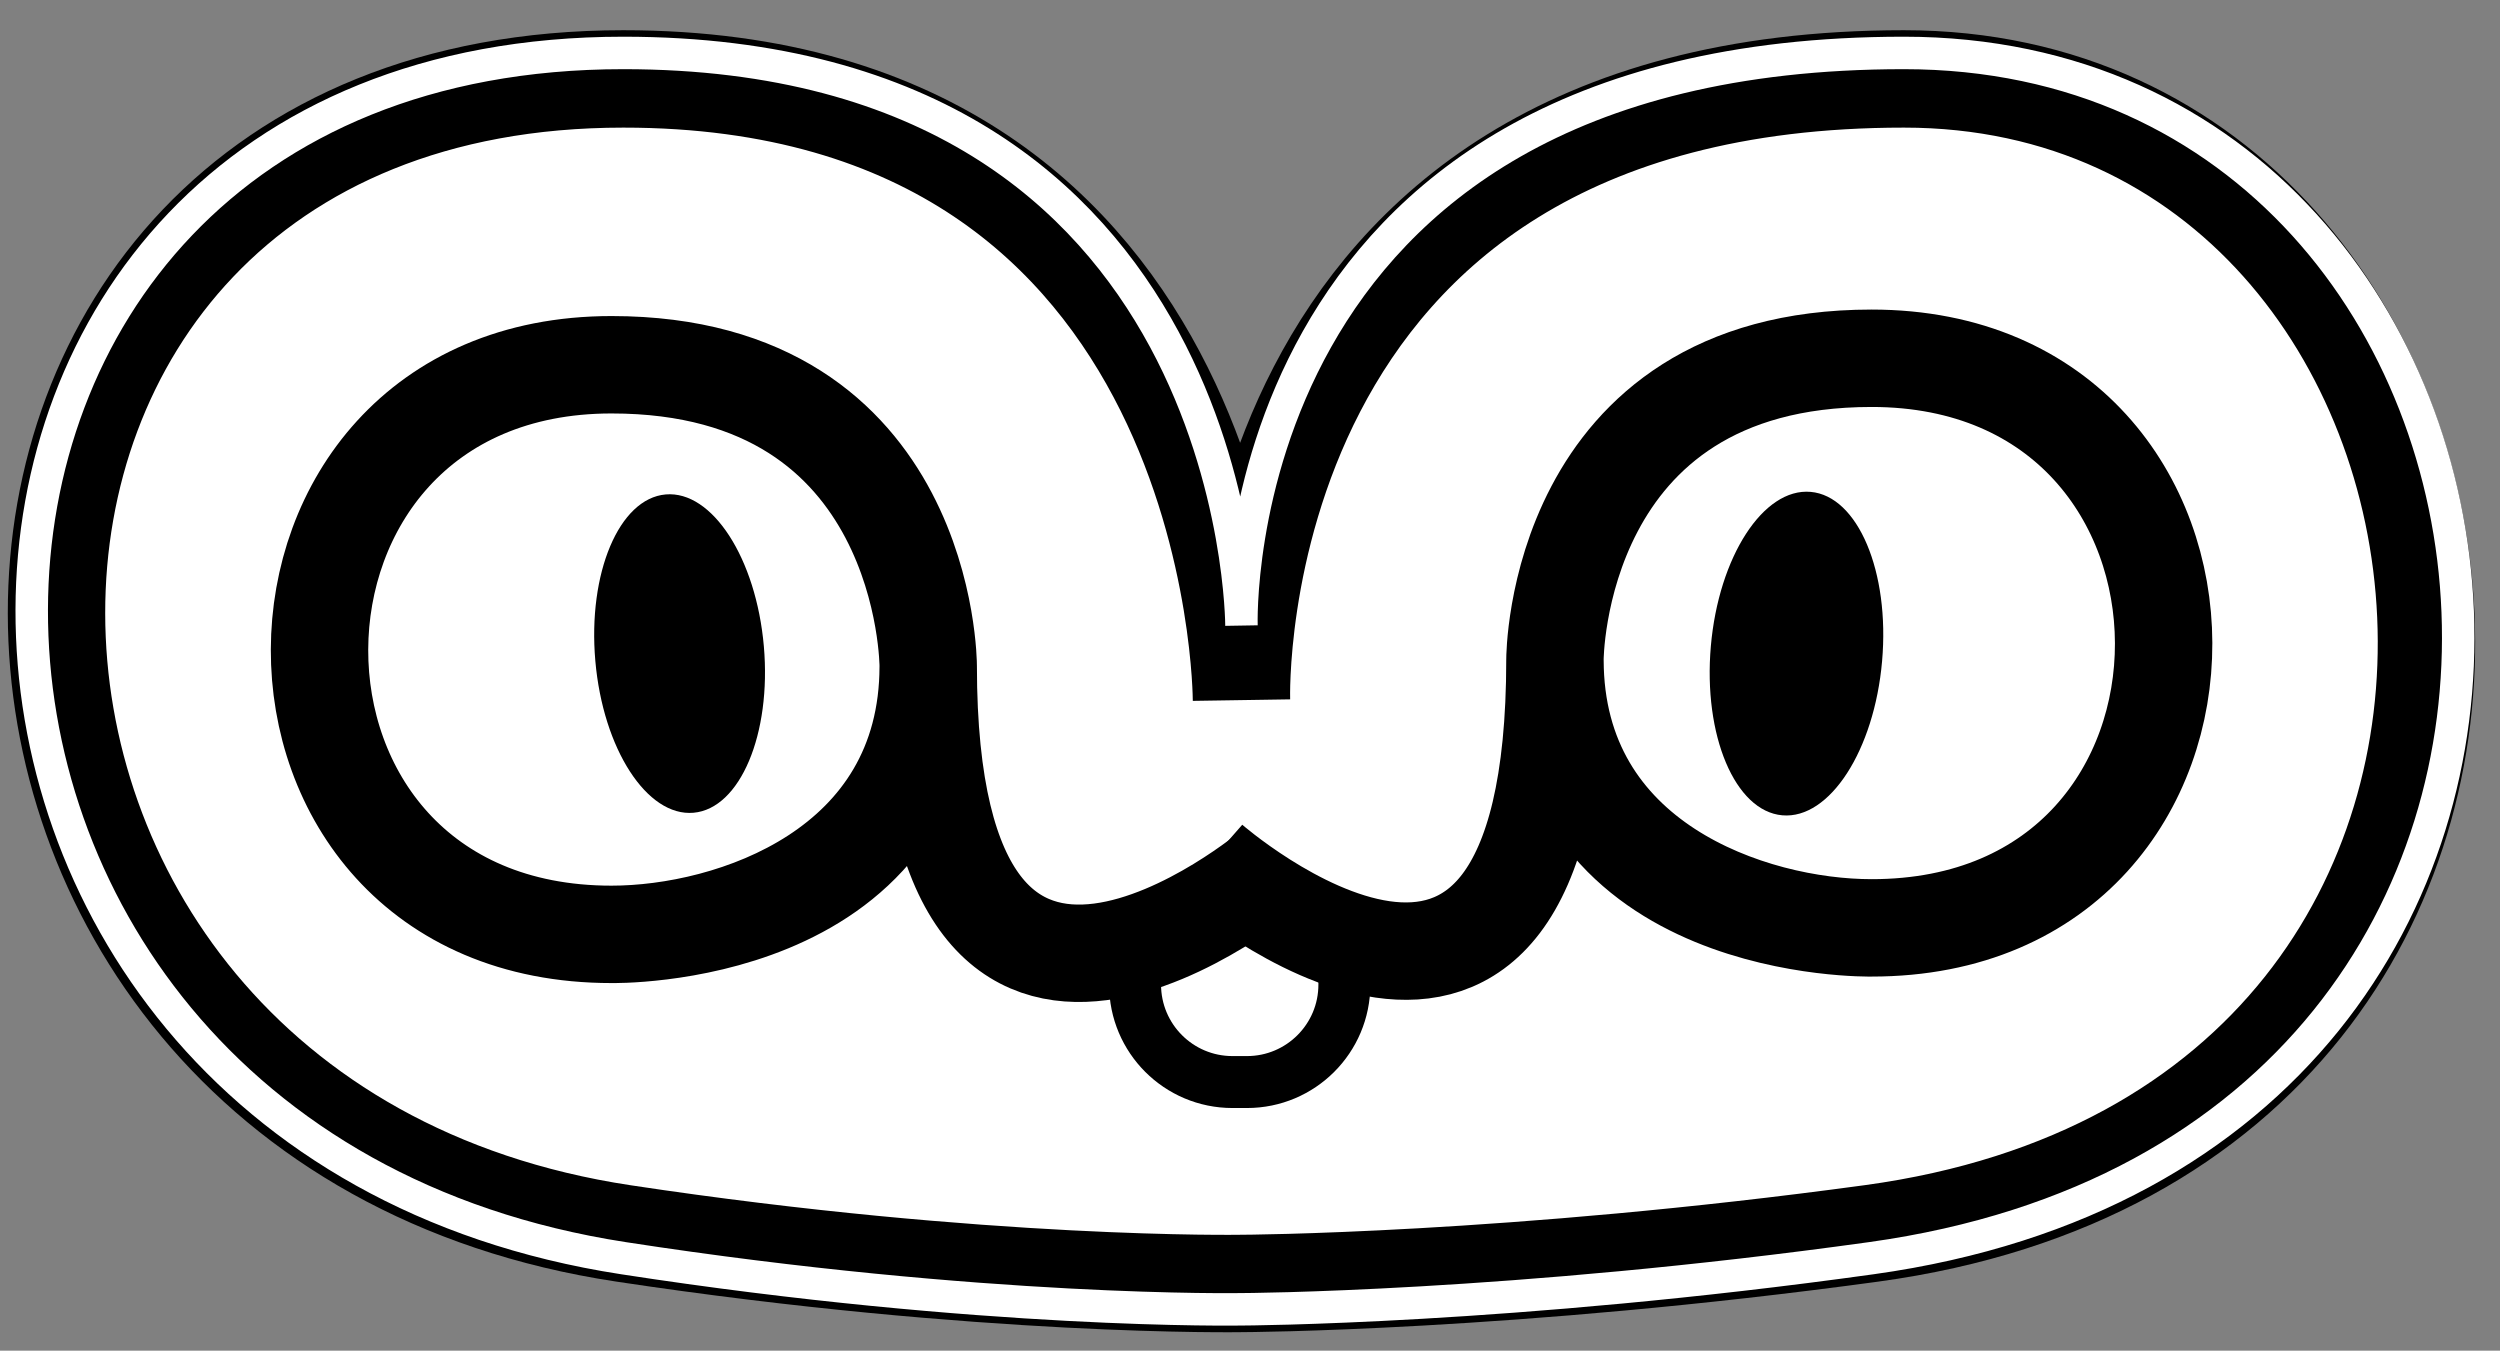 <svg width="385" height="208" viewBox="0 0 385 208" fill="none" xmlns="http://www.w3.org/2000/svg">
<rect x="0" y="0" width="385" height="208" fill="#808080" stroke="none"/>
<path d="M191.185 197.653C191.185 197.653 151.706 198.362 95.99 189.944C-20.239 172.383 -20.55 12.153 95.99 12.153C187.059 12.153 191.006 99.597 191.178 107.178C191.13 99.597 192.758 12.153 293.206 12.153C391.206 12.153 411.206 173.153 288.206 189.944C232.688 197.523 191.185 197.653 191.185 197.653Z" fill="white"/>
<path d="M191.185 197.653C191.185 197.653 151.706 198.362 95.99 189.944C-20.239 172.383 -20.55 12.153 95.99 12.153C191.185 12.153 191.185 107.701 191.185 107.701C191.185 107.701 188.206 12.153 293.206 12.153C391.206 12.153 411.206 173.153 288.206 189.944C232.688 197.523 191.185 197.653 191.185 197.653Z" stroke="black" stroke-width="15"/>
<path d="M191.185 201.633C191.185 201.633 151.706 202.357 95.99 193.758C-25.903 174.944 -25.062 8.153 95.99 8.153C191.185 8.153 191.185 96.297 191.185 96.297C191.185 96.297 188.206 8.153 293.206 8.153C398.206 8.153 417.287 175.757 288.206 193.758C232.688 201.5 191.185 201.633 191.185 201.633Z" stroke="white" stroke-width="5"/>
<ellipse cx="276.657" cy="100.653" rx="13.236" ry="25" transform="rotate(-175 276.657 100.653)" fill="black"/>
<ellipse cx="104.657" cy="100.654" rx="13.025" ry="24.604" transform="rotate(-5 104.657 100.654)" fill="black"/>
<path d="M174.802 144.259L190.917 136.85L207.033 144.259V151.635C207.033 159.92 200.317 166.635 192.033 166.635H189.802C181.518 166.635 174.802 159.92 174.802 151.635V144.259Z" fill="white" stroke="black" stroke-width="8"/>
<path d="M186.367 132.65C186.367 132.65 239.462 179.169 239.462 101.553M288.23 142.892C348.449 142.892 347.932 55.173 288.23 55.173C239.462 55.173 239.462 101.553 239.462 101.553M288.23 142.892C288.23 142.892 239.462 143.9 239.462 101.553M288.23 142.892C269.788 142.892 239.462 132.809 239.462 101.553" stroke="black" stroke-width="15"/>
<path d="M195.965 133.65C195.965 133.65 142.945 178.515 142.945 102.553M94.177 143.892C33.958 143.892 34.475 56.173 94.177 56.173C142.945 56.173 142.945 102.553 142.945 102.553M94.177 143.892C94.177 143.892 142.945 144.9 142.945 102.553M94.177 143.892C112.619 143.892 142.945 133.809 142.945 102.553" stroke="black" stroke-width="15"/>
</svg>
